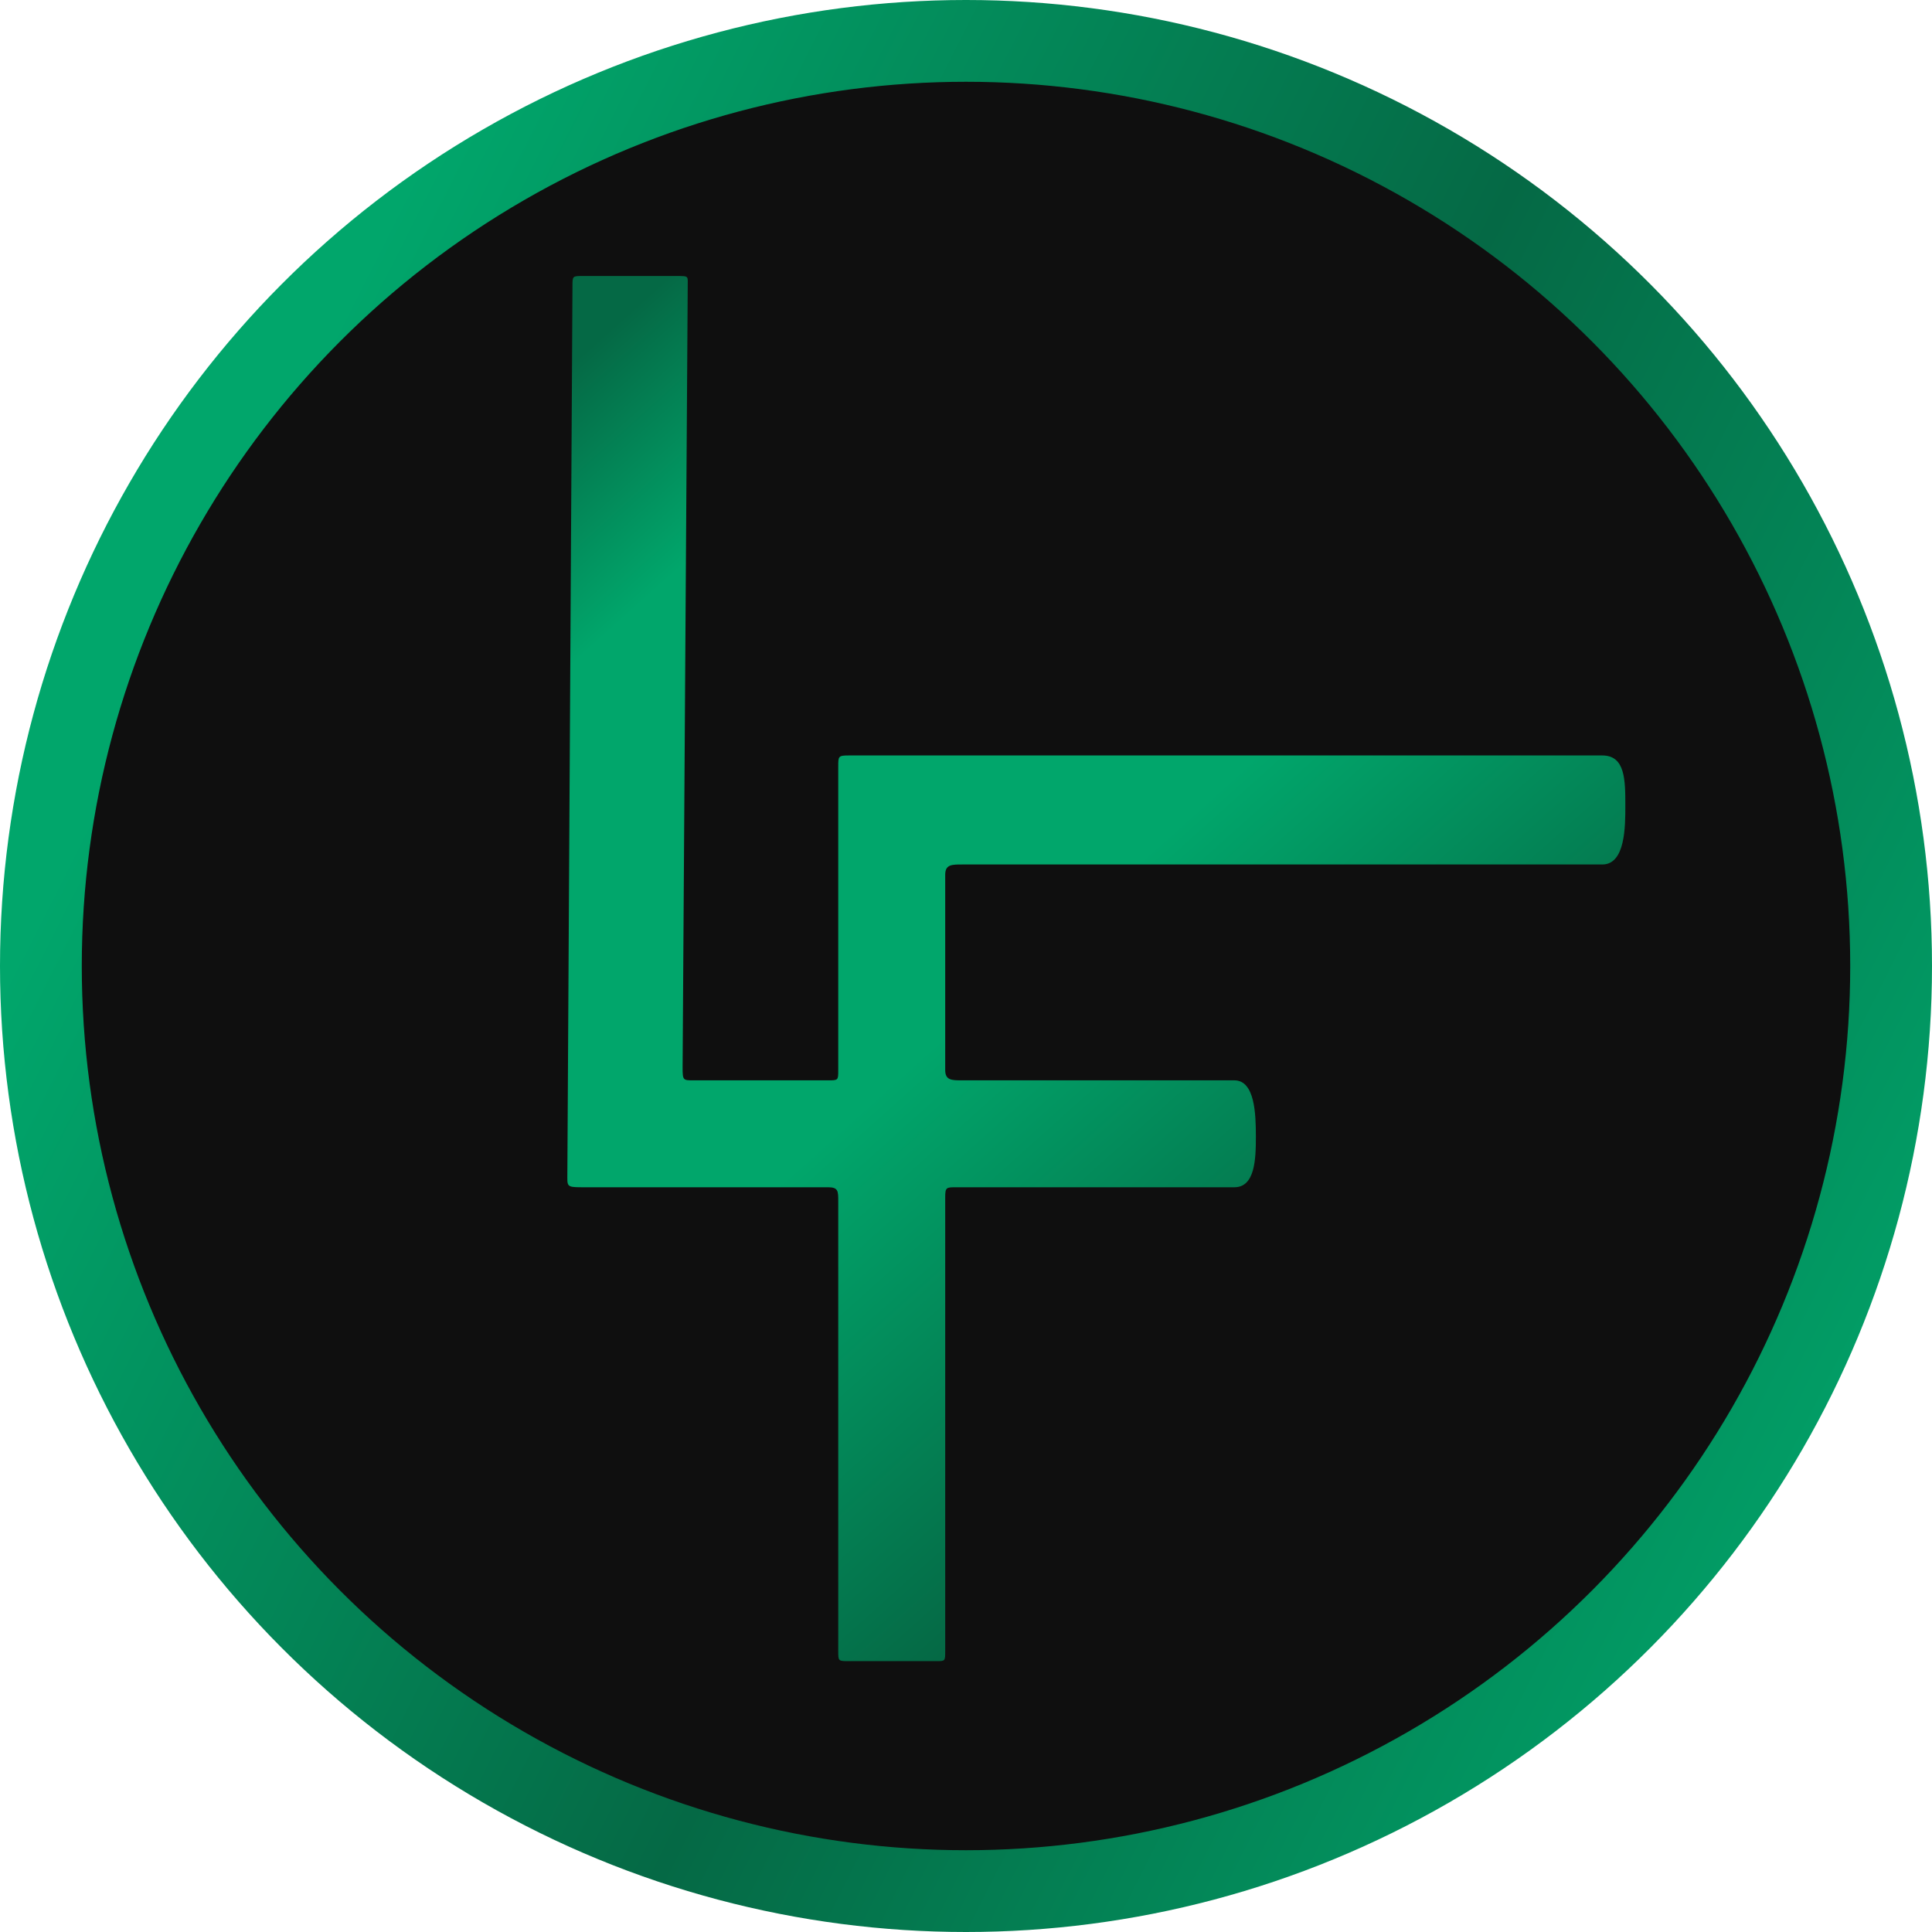 <svg width="378" height="378" viewBox="0 0 378 378" fill="none" xmlns="http://www.w3.org/2000/svg">
<circle cx="189" cy="189" r="181" fill="#0F0F0F" stroke="url(#paint0_linear_178_3318)" stroke-width="16"/>
<path d="M133.553 208.857L134.553 56.011C134.553 54 134.862 54 132.362 54H114.006C112.006 54 112.006 54 112.006 56.011L111.006 229.547C111.006 232.06 110.744 232.289 113.744 232.289H162.004C164.004 232.289 164.004 233.021 164.004 235.032V322.989C164.004 325 164.004 325 166.004 325H183.289C184.932 325 184.932 325 184.932 322.989V234.301C184.932 232.289 185.123 232.289 187.123 232.289H241.502C245.502 232.289 245.716 226.94 245.716 222.415C245.716 217.89 245.502 211.371 241.502 211.371H188.218C186.218 211.371 184.932 211.371 184.932 209.36V171.148C184.932 169.137 186.218 169.137 188.218 169.137H313.5C318 169.137 318 161.704 318 157.682C318 152.654 318 147.808 313.5 147.808H166.004C164.004 147.808 164.004 147.991 164.004 150.002V209.36C164.004 211.371 164.004 211.371 162.004 211.371H135.648C133.648 211.371 133.553 211.371 133.553 208.857Z" fill="url(#paint1_linear_178_3318)"/>
<defs>
<linearGradient id="paint0_linear_178_3318" x1="73.5" y1="47.661" x2="418.92" y2="222.297" gradientUnits="userSpaceOnUse">
<stop stop-color="#01A66B"/>
<stop offset="0.5" stop-color="#056945"/>
<stop offset="1" stop-color="#01A66B"/>
</linearGradient>
<linearGradient id="paint1_linear_178_3318" x1="131.505" y1="53.497" x2="289.477" y2="229.601" gradientUnits="userSpaceOnUse">
<stop stop-color="#056945"/>
<stop offset="0.186" stop-color="#01A66B"/>
<stop offset="0.619" stop-color="#01A66B"/>
<stop offset="1" stop-color="#056945"/>
</linearGradient>
</defs>
</svg>
